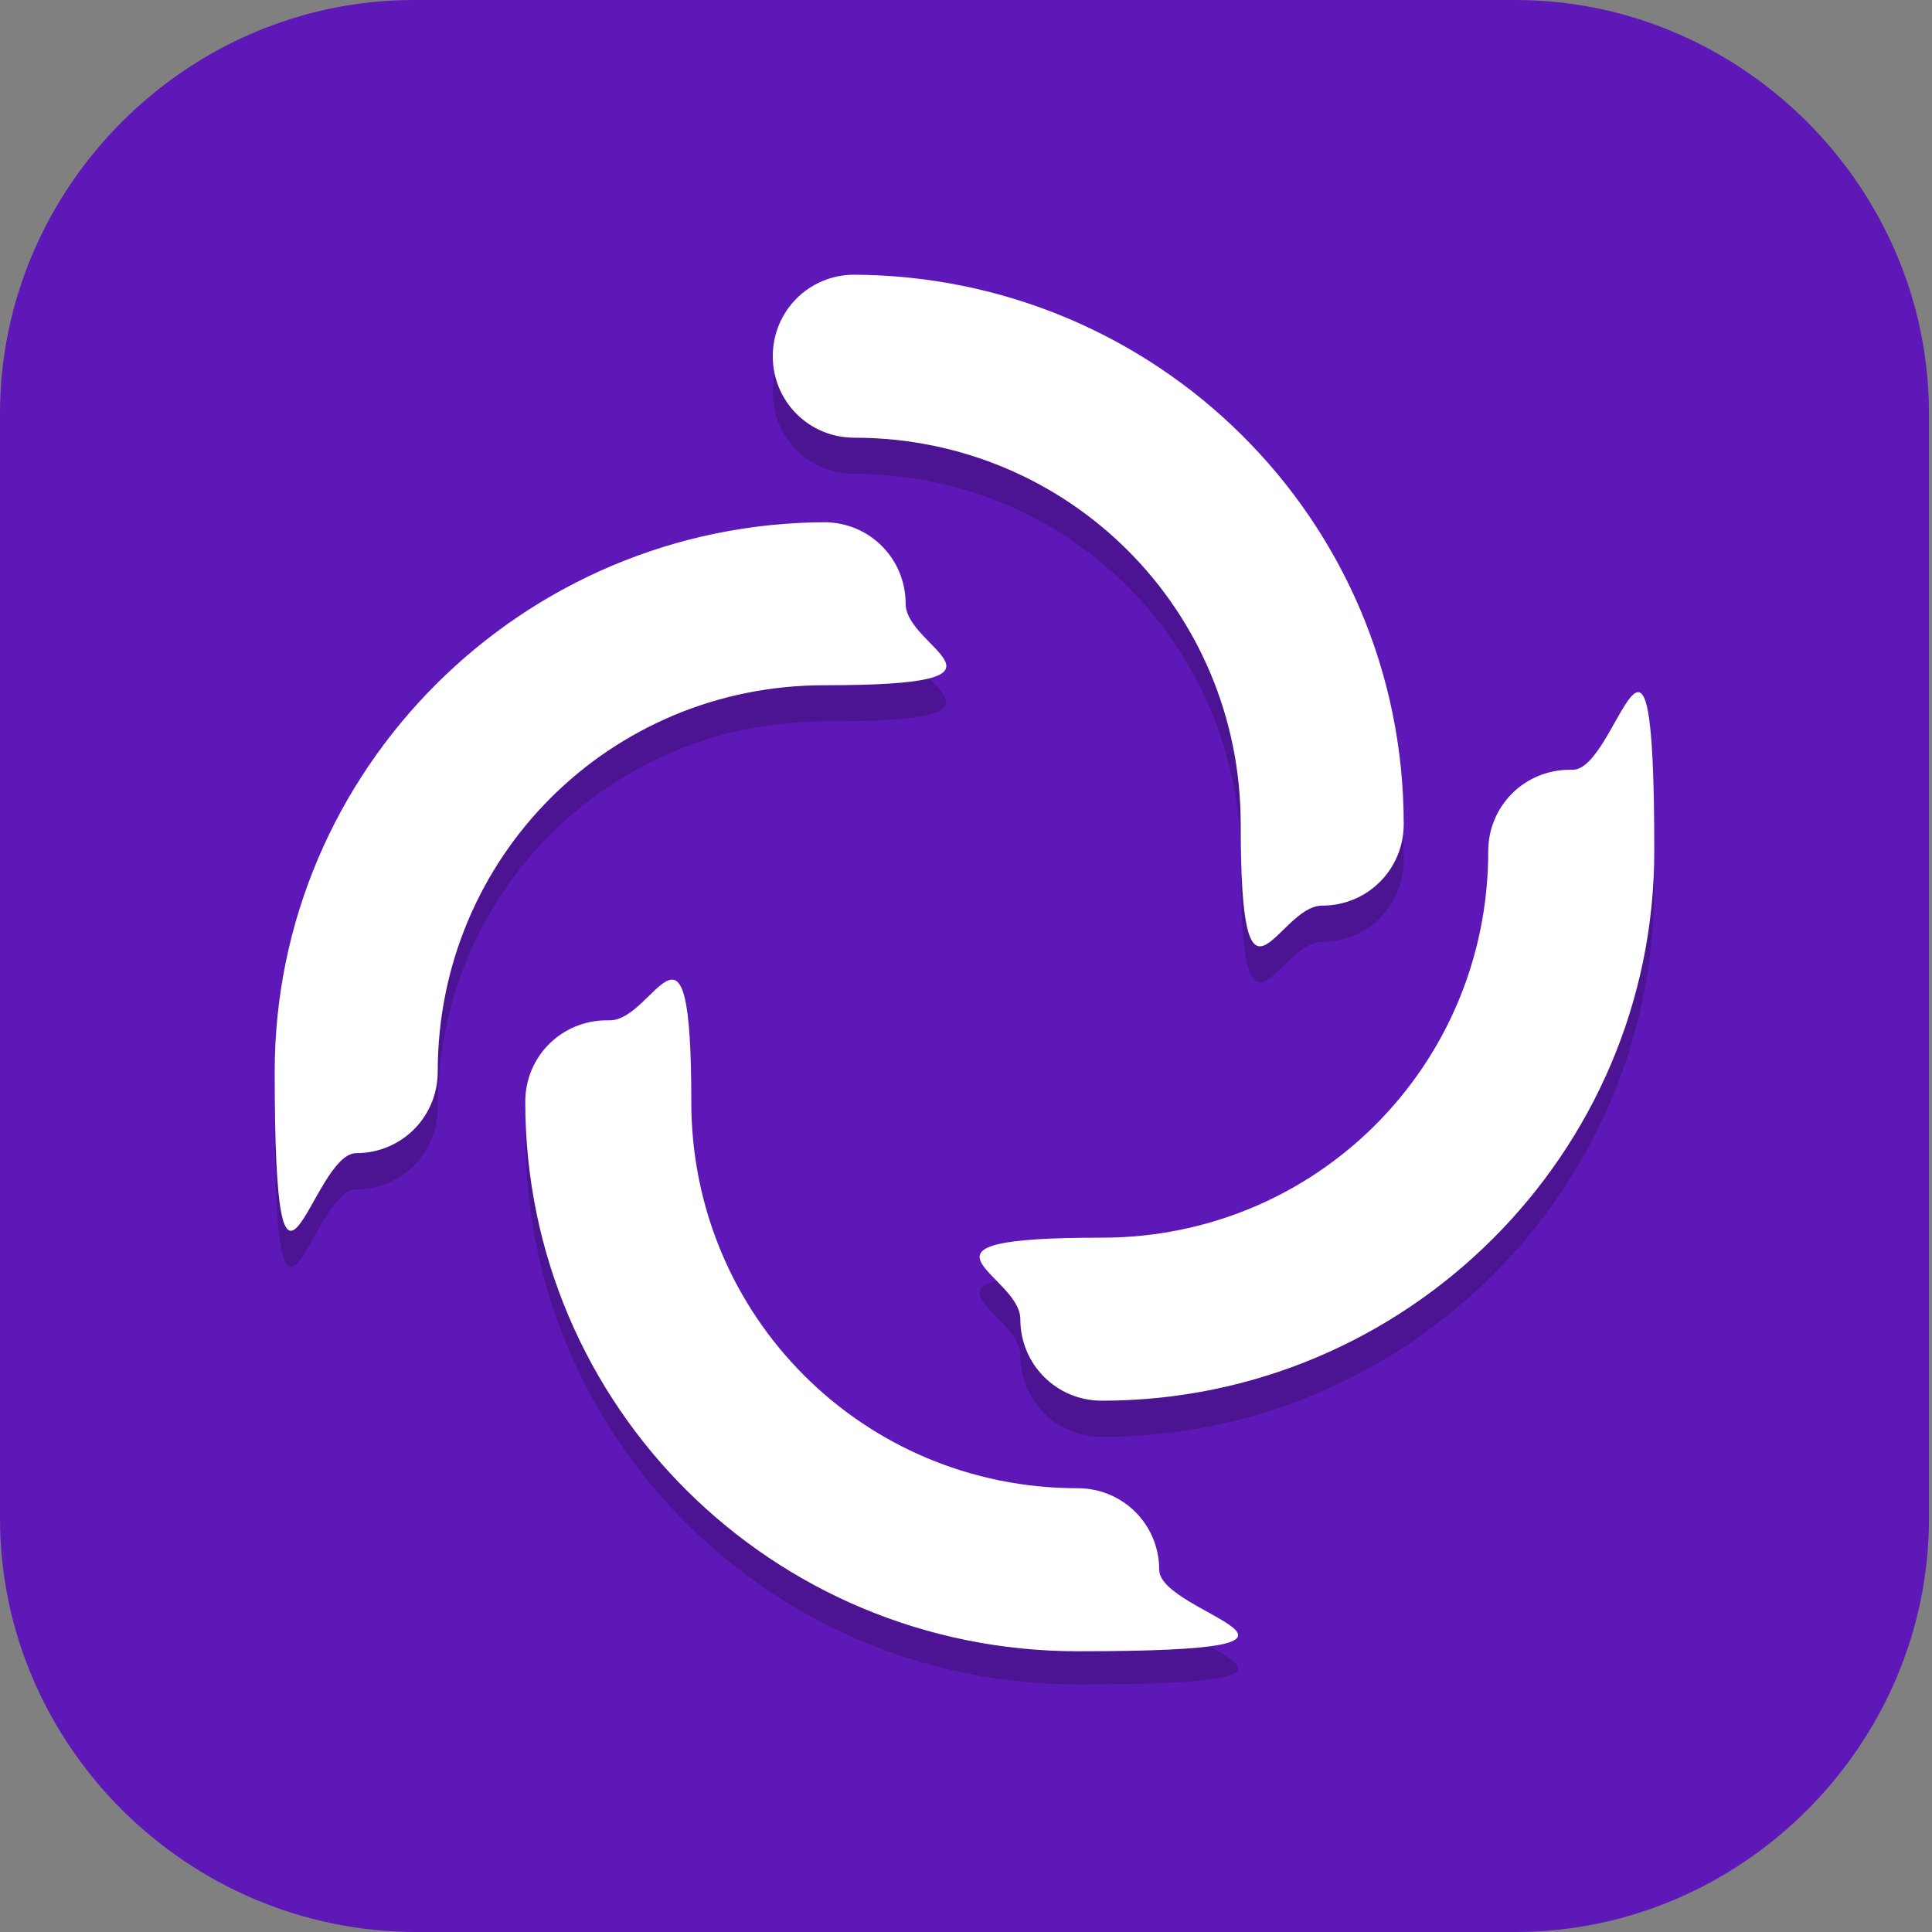 <?xml version="1.0" encoding="UTF-8"?>
<svg id="_图层_1" xmlns="http://www.w3.org/2000/svg" version="1.1" viewBox="0 0 64 64" width="32" height="32">
  <rect x="0" y="0" width="64" height="64" fill="#808080" stroke="none"/>
  <!-- Generator: Adobe Illustrator 29.0.1, SVG Export Plug-In . SVG Version: 2.1.0 Build 192)  -->
  <defs>
    <style>
      .st0, .st1, .st2, .st3, .st4, .st5 {
        display: none;
      }

      .st0, .st1, .st6, .st5 {
        isolation: isolate;
      }

      .st0, .st6, .st5 {
        opacity: .2;
      }

      .st1 {
        opacity: .1;
      }

      .st1, .st7, .st5 {
        fill: #fff;
      }

      .st2 {
        fill: #0dbc8a;
      }

      .st8, .st3 {
        fill: #5f18b8;
      }
    </style>
  </defs>
  <path class="st8" d="M50.4,64H13.8c-7.6,0-13.8-6.2-13.8-13.7V13.7C0,6.2,6.2,0,13.7,0h36.5c7.5,0,13.7,6.2,13.7,13.7v36.6c0,7.5-6.2,13.7-13.7,13.7h.1Z"/>
  <g class="st4">
    <path class="st0" d="M19.2,1.1h25.6c10.6,0,19.2,8.6,19.2,19.1v25.5c0,10.6-8.6,19.1-19.2,19.1h-25.6c-10.6,0-19.2-8.6-19.2-19.1v-25.5C0,9.7,8.6,1.1,19.2,1.1Z"/>
    <path class="st2" d="M19.2,0h25.6c10.6,0,19.2,8.6,19.2,19.1v25.5c0,10.6-8.6,19.1-19.2,19.1h-25.6C8.6,63.8,0,55.2,0,44.6v-25.5C0,8.6,8.6,0,19.2,0Z"/>
    <path class="st6" d="M28.3,10.2c-1.5,0-2.7,1.2-2.7,2.7s1.2,2.7,2.7,2.7c7.1,0,12.8,5.7,12.8,12.8s1.2,2.7,2.7,2.7,2.7-1.2,2.7-2.7c0-10.1-8.2-18.2-18.3-18.2ZM27.4,18.5c-10.1,0-18.3,8.2-18.3,18.2s1.2,2.7,2.7,2.7,2.7-1.2,2.7-2.7c0-7,5.7-12.8,12.8-12.8s2.7-1.2,2.7-2.7-1.2-2.7-2.7-2.7ZM52.1,26.7c-1.5,0-2.7,1.2-2.7,2.7,0,7-5.7,12.8-12.8,12.8s-2.7,1.2-2.7,2.7,1.2,2.7,2.7,2.7c10.1,0,18.3-8.2,18.3-18.2s-1.2-2.7-2.7-2.7ZM20.1,34.9c-1.5,0-2.7,1.2-2.7,2.7,0,10.1,8.2,18.2,18.3,18.2s2.7-1.2,2.7-2.7-1.2-2.7-2.7-2.7c-7.1,0-12.8-5.7-12.8-12.8s-1.2-2.7-2.7-2.7Z"/>
    <path class="st7" d="M28.3,9.1c-1.5,0-2.7,1.2-2.7,2.7s1.2,2.7,2.7,2.7c7.1,0,12.8,5.7,12.8,12.8s1.2,2.7,2.7,2.7,2.7-1.2,2.7-2.7c0-10.1-8.2-18.2-18.3-18.2ZM27.4,17.3c-10.1,0-18.3,8.2-18.3,18.2s1.2,2.7,2.7,2.7,2.7-1.2,2.7-2.7c0-7,5.7-12.8,12.8-12.8s2.7-1.2,2.7-2.7-1.2-2.7-2.7-2.7ZM52.1,25.5c-1.5,0-2.7,1.2-2.7,2.7,0,7-5.7,12.8-12.8,12.8s-2.7,1.2-2.7,2.7,1.2,2.7,2.7,2.7c10.1,0,18.3-8.2,18.3-18.2s-1.2-2.7-2.7-2.7ZM20.1,33.7c-1.5,0-2.7,1.2-2.7,2.7,0,10.1,8.2,18.2,18.3,18.2s2.7-1.2,2.7-2.7-1.2-2.7-2.7-2.7c-7.1,0-12.8-5.7-12.8-12.8s-1.2-2.7-2.7-2.7Z"/>
    <path class="st5" d="M19.2,0C8.6,0,0,8.5,0,19.1v1.1C0,9.7,8.6,1.1,19.2,1.1h25.6c10.6,0,19.2,8.5,19.2,19.1v-1.1c0-10.6-8.6-19.1-19.2-19.1h-25.6Z"/>
  </g>
  <g>
    <path class="st0" d="M19.2,1.1h25.6c10.6,0,19.2,8.6,19.2,19.2v25.5c0,10.6-8.6,19.2-19.2,19.2h-25.6c-10.6,0-19.2-8.6-19.2-19.2v-25.5C0,9.7,8.6,1.1,19.2,1.1Z"/>
    <path class="st3" d="M19.2,0h25.6c10.6,0,19.2,8.6,19.2,19.2v25.5c0,10.6-8.6,19.2-19.2,19.2h-25.6C8.6,63.9,0,55.3,0,44.7v-25.5C0,8.6,8.6,0,19.2,0Z"/>
    <path class="st6" d="M28.3,10.3c-1.5,0-2.7,1.2-2.7,2.7s1.2,2.7,2.7,2.7c7.1,0,12.8,5.7,12.8,12.8s1.2,2.7,2.7,2.7,2.7-1.2,2.7-2.7c0-10.1-8.2-18.2-18.3-18.2ZM27.4,18.5c-10.1,0-18.3,8.2-18.3,18.2s1.2,2.7,2.7,2.7,2.7-1.2,2.7-2.7c0-7.1,5.7-12.8,12.8-12.8s2.7-1.2,2.7-2.7-1.2-2.7-2.7-2.7ZM52,26.7c-1.5,0-2.7,1.2-2.7,2.7,0,7.1-5.7,12.8-12.8,12.8s-2.7,1.2-2.7,2.7,1.2,2.7,2.7,2.7c10.1,0,18.3-8.2,18.3-18.2s-1.2-2.7-2.7-2.7ZM20.1,34.9c-1.5,0-2.7,1.2-2.7,2.7,0,10.1,8.2,18.2,18.3,18.2s2.7-1.2,2.7-2.7-1.2-2.7-2.7-2.7c-7.1,0-12.8-5.7-12.8-12.8s-1.2-2.7-2.7-2.7Z"/>
    <path class="st7" d="M28.3,9.1c-1.5,0-2.7,1.2-2.7,2.7s1.2,2.7,2.7,2.7c7.1,0,12.8,5.7,12.8,12.8s1.2,2.7,2.7,2.7,2.7-1.2,2.7-2.7c0-10.1-8.2-18.2-18.3-18.2ZM27.4,17.3c-10.1,0-18.3,8.2-18.3,18.2s1.2,2.7,2.7,2.7,2.7-1.2,2.7-2.7c0-7.1,5.7-12.8,12.8-12.8s2.7-1.2,2.7-2.7-1.2-2.7-2.7-2.7ZM52,25.5c-1.5,0-2.7,1.2-2.7,2.7,0,7.1-5.7,12.8-12.8,12.8s-2.7,1.2-2.7,2.7,1.2,2.7,2.7,2.7c10.1,0,18.3-8.2,18.3-18.2s-1.2-2.7-2.7-2.7ZM20.1,33.8c-1.5,0-2.7,1.2-2.7,2.7,0,10.1,8.2,18.2,18.3,18.2s2.7-1.2,2.7-2.7-1.2-2.7-2.7-2.7c-7.1,0-12.8-5.7-12.8-12.8s-1.2-2.7-2.7-2.7Z"/>
    <path class="st1" d="M19.2,0C8.5,0,0,8.5,0,19.2v1.1C0,9.7,8.5,1.1,19.2,1.1h25.6c10.6,0,19.2,8.5,19.2,19.2v-1.1C63.9,8.5,55.3,0,44.7,0h-25.6Z"/>
  </g>
</svg>